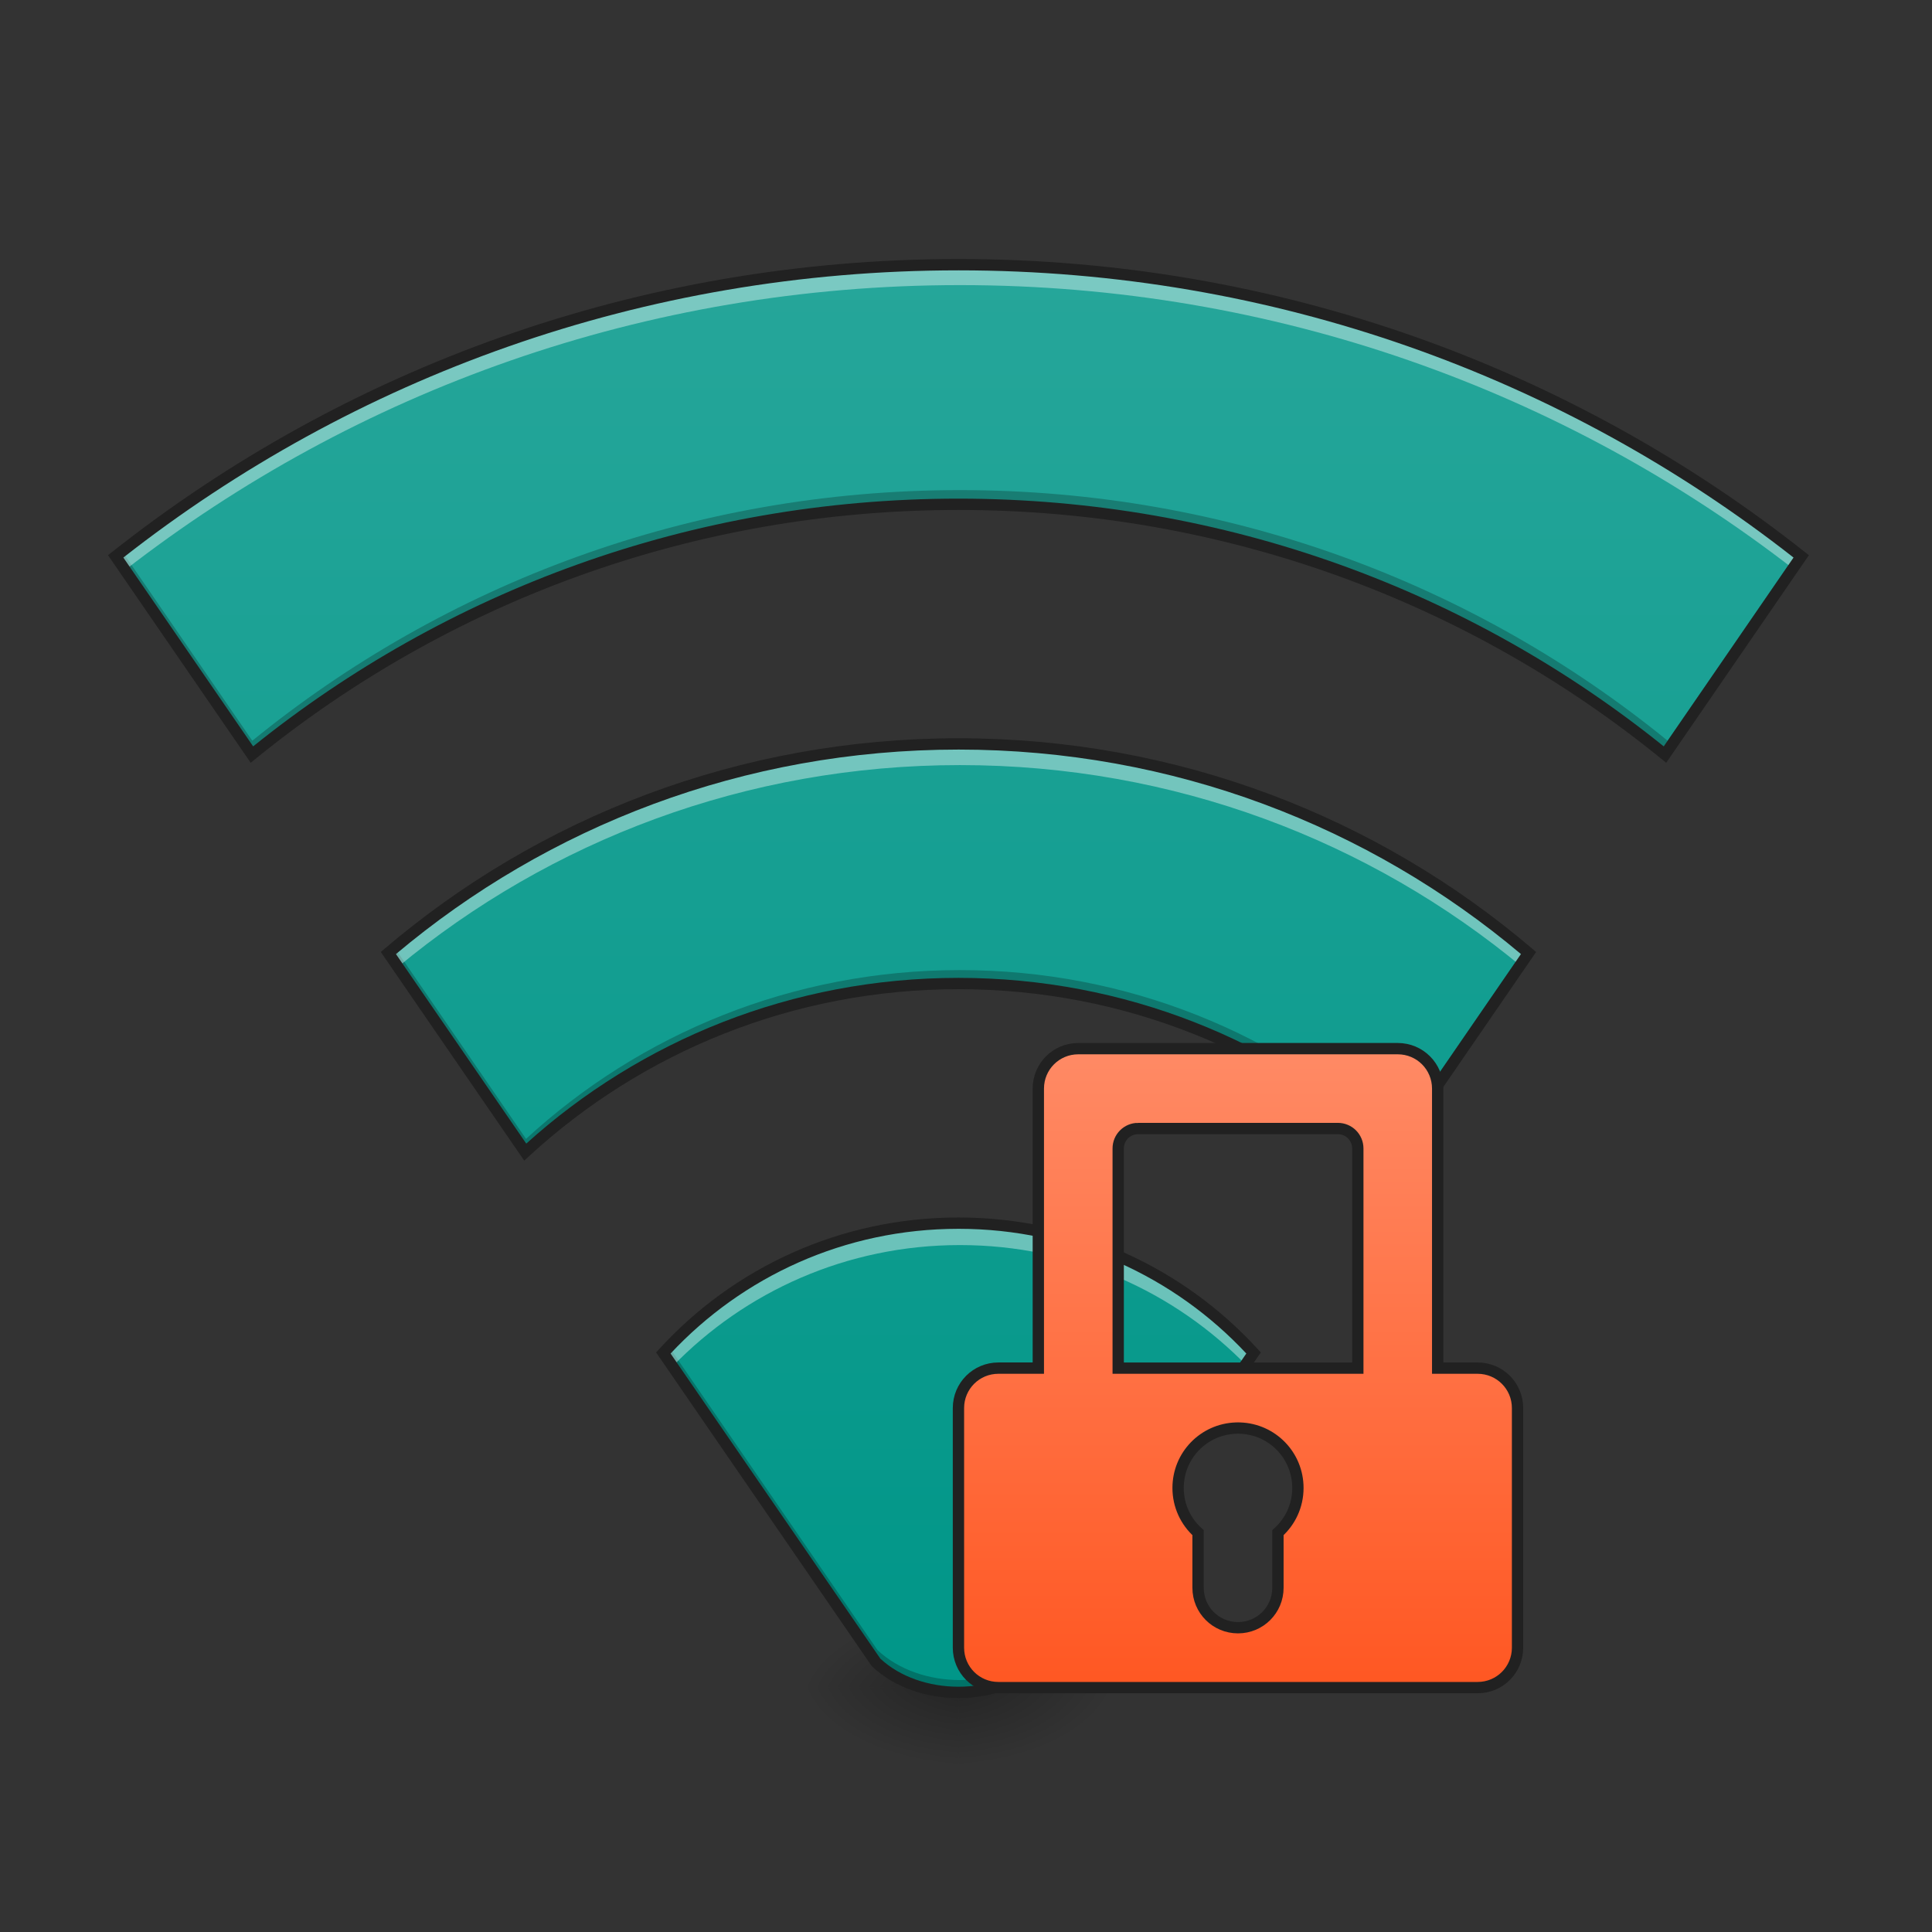 <?xml version="1.0" encoding="UTF-8" standalone="no"?>
<!-- Created with Inkscape (http://www.inkscape.org/) -->

<svg
   xmlns:dc="http://purl.org/dc/elements/1.1/"
   xmlns:cc="http://creativecommons.org/ns#"
   xmlns:rdf="http://www.w3.org/1999/02/22-rdf-syntax-ns#"
   xmlns:svg="http://www.w3.org/2000/svg"
   xmlns="http://www.w3.org/2000/svg"
   xmlns:xlink="http://www.w3.org/1999/xlink"
   xmlns:sodipodi="http://sodipodi.sourceforge.net/DTD/sodipodi-0.dtd"
   xmlns:inkscape="http://www.inkscape.org/namespaces/inkscape"
   width="512mm"
   height="512mm"
   viewBox="0 0 512 512"
   version="1.1"
   id="svg3705"
   inkscape:version="0.92.2 2405546, 2018-03-11"
   sodipodi:docname="network-wireless-secure-signal-excellent.svg">
  <rect x="0" y="0" width="512" height="512" fill="#333333" stroke="none"/>
  <defs
     id="defs3699">
    <linearGradient
       inkscape:collect="always"
       id="linearGradient962">
      <stop
         style="stop-color:#009688;stop-opacity:1"
         offset="0"
         id="stop958" />
      <stop
         style="stop-color:#26a69a;stop-opacity:1"
         offset="1"
         id="stop960" />
    </linearGradient>
    <linearGradient
       inkscape:collect="always"
       id="linearGradient930">
      <stop
         style="stop-color:#000000;stop-opacity:0.314"
         offset="0"
         id="stop924" />
      <stop
         id="stop926"
         offset="0.222"
         style="stop-color:#000000;stop-opacity:0.275" />
      <stop
         style="stop-color:#000000;stop-opacity:0;"
         offset="1"
         id="stop928" />
    </linearGradient>
    <radialGradient
       inkscape:collect="always"
       xlink:href="#linearGradient930"
       id="radialGradient4622"
       gradientUnits="userSpaceOnUse"
       gradientTransform="matrix(2.7864596e-6,1.25,-2.25,1.624462e-6,-287.823,-1225.762)"
       cx="450.909"
       cy="189.579"
       fx="450.909"
       fy="189.579"
       r="21.167" />
    <radialGradient
       inkscape:collect="always"
       xlink:href="#linearGradient930"
       id="radialGradient4624"
       gradientUnits="userSpaceOnUse"
       gradientTransform="matrix(2.7864596e-6,1.25,-2.25,1.624462e-6,1130.344,87.905)"
       cx="450.909"
       cy="189.579"
       fx="450.909"
       fy="189.579"
       r="21.167" />
    <radialGradient
       inkscape:collect="always"
       xlink:href="#linearGradient930"
       id="radialGradient4626"
       gradientUnits="userSpaceOnUse"
       gradientTransform="matrix(2.7864596e-6,1.25,-2.25,1.624462e-6,1130.344,-1225.762)"
       cx="450.909"
       cy="189.579"
       fx="450.909"
       fy="189.579"
       r="21.167" />
    <radialGradient
       inkscape:collect="always"
       xlink:href="#linearGradient930"
       id="radialGradient4628"
       gradientUnits="userSpaceOnUse"
       gradientTransform="matrix(2.7864596e-6,1.25,-2.25,1.624462e-6,-287.823,87.905)"
       cx="450.909"
       cy="189.579"
       fx="450.909"
       fy="189.579"
       r="21.167" />
    <linearGradient
       inkscape:collect="always"
       xlink:href="#linearGradient962"
       id="linearGradient926"
       x1="254"
       y1="233.5"
       x2="254"
       y2="-147.5"
       gradientUnits="userSpaceOnUse" />
    <linearGradient
       inkscape:collect="always"
       xlink:href="#linearGradient962"
       id="linearGradient936"
       x1="254"
       y1="233.5"
       x2="254"
       y2="-147.5"
       gradientUnits="userSpaceOnUse" />
    <linearGradient
       inkscape:collect="always"
       xlink:href="#linearGradient962"
       id="linearGradient944"
       x1="254"
       y1="233.5"
       x2="254"
       y2="-147.5"
       gradientUnits="userSpaceOnUse" />
    <linearGradient
       inkscape:collect="always"
       xlink:href="#linearGradient962"
       id="linearGradient970"
       gradientUnits="userSpaceOnUse"
       x1="254"
       y1="233.5"
       x2="254"
       y2="-147.5"
       gradientTransform="matrix(3.78,0,0,3.78,0,812.598)" />
    <linearGradient
       gradientTransform="matrix(0.265,0,0,0.265,74.083,-142.182)"
       inkscape:collect="always"
       xlink:href="#linearGradient1157"
       id="linearGradient964"
       x1="960"
       y1="1415.118"
       x2="960"
       y2="775.118"
       gradientUnits="userSpaceOnUse" />
    <linearGradient
       inkscape:collect="always"
       id="linearGradient1157">
      <stop
         style="stop-color:#ff5722;stop-opacity:1"
         offset="0"
         id="stop1153" />
      <stop
         style="stop-color:#ff8a65;stop-opacity:1"
         offset="1"
         id="stop1155" />
    </linearGradient>
  </defs>
  <sodipodi:namedview
     id="base"
     pagecolor="#ffffff"
     bordercolor="#666666"
     borderopacity="1.0"
     inkscape:pageopacity="0.0"
     inkscape:pageshadow="2"
     inkscape:zoom="0.38"
     inkscape:cx="1080.215"
     inkscape:cy="236.77247"
     inkscape:document-units="mm"
     inkscape:current-layer="layer1"
     showgrid="true"
     showguides="true"
     inkscape:guide-bbox="true"
     inkscape:window-width="1920"
     inkscape:window-height="1032"
     inkscape:window-x="0"
     inkscape:window-y="30"
     inkscape:window-maximized="1"
     inkscape:measure-start="0,0"
     inkscape:measure-end="0,0">
    <inkscape:grid
       type="xygrid"
       id="grid3707" />
    <sodipodi:guide
       position="465.667,486.833"
       orientation="0,1"
       id="guide3711"
       inkscape:locked="false" />
    <sodipodi:guide
       position="486.833,370.417"
       orientation="-1,-1.3113658e-08"
       id="guide3713"
       inkscape:locked="false" />
    <sodipodi:guide
       position="-158.75,21.167"
       orientation="0,1"
       id="guide3715"
       inkscape:locked="false" />
    <sodipodi:guide
       position="254,264.583"
       orientation="1,0"
       id="guide3717"
       inkscape:locked="false" />
    <sodipodi:guide
       position="560.917,243.417"
       orientation="0,1"
       id="guide3719"
       inkscape:locked="false" />
    <sodipodi:guide
       position="709.083,63.5"
       orientation="0,1"
       id="guide3742"
       inkscape:locked="false" />
    <sodipodi:guide
       position="296.333,402.167"
       orientation="7.1177965e-08,1"
       id="guide3744"
       inkscape:locked="false" />
    <sodipodi:guide
       position="1164.167,465.667"
       orientation="0,1"
       id="guide3748"
       inkscape:locked="false" />
    <sodipodi:guide
       position="211.667,328.083"
       orientation="0,1"
       id="guide888"
       inkscape:locked="false" />
    <sodipodi:guide
       position="444.5,169.333"
       orientation="0,1"
       id="guide890"
       inkscape:locked="false" />
    <sodipodi:guide
       position="179.917,328.083"
       orientation="1,0"
       id="guide976"
       inkscape:locked="false" />
    <sodipodi:guide
       position="328.083,264.583"
       orientation="1,0"
       id="guide978"
       inkscape:locked="false" />
  </sodipodi:namedview>
  <g
     inkscape:label="Layer 1"
     inkscape:groupmode="layer"
     id="layer1"
     transform="translate(0,215)">
    <path
       style="opacity:1;fill:#ffffff;fill-opacity:0.356;stroke:none;stroke-width:10;stroke-miterlimit:4;stroke-dasharray:none"
       d="m 58.208,-285.083 c -23.453,0 -42.333,18.881 -42.333,42.333 v 10.583 C 15.875,-255.619 34.756,-274.5 58.208,-274.5 H 190.5 v -10.583 z"
       id="rect880"
       inkscape:connector-curvature="0"
       sodipodi:nodetypes="sscsccs" />
    <g
       id="g4618"
       transform="translate(963.083,-424.744)">
      <rect
         y="-656.833"
         x="-709.083"
         height="21.167"
         width="42.333"
         id="rect4610"
         style="fill:url(#radialGradient4622);fill-opacity:1;stroke-width:0.187"
         transform="scale(1,-1)" />
      <rect
         y="656.833"
         x="709.083"
         height="21.167"
         width="42.333"
         id="rect4612"
         style="fill:url(#radialGradient4624);fill-opacity:1;stroke-width:0.187"
         transform="scale(-1,1)" />
      <rect
         transform="scale(-1)"
         style="fill:url(#radialGradient4626);fill-opacity:1;stroke-width:0.187"
         id="rect4614"
         width="42.333"
         height="21.167"
         x="709.083"
         y="-656.833" />
      <rect
         style="fill:url(#radialGradient4628);fill-opacity:1;stroke-width:0.187"
         id="rect4616"
         width="42.333"
         height="21.167"
         x="-709.083"
         y="656.833" />
    </g>
    <path
       style="opacity:1;fill:url(#linearGradient944);fill-opacity:1;stroke:none;stroke-width:0.882;stroke-linecap:round;stroke-linejoin:miter;stroke-miterlimit:4;stroke-dasharray:none;stroke-opacity:1;paint-order:normal"
       d="m 254,109.146 c -31.048,0 -58.89,13.237 -78.216,34.398 l 56.388,82.019 c 11.245,10.584 32.411,10.584 43.656,0 l 56.388,-82.019 C 312.89,122.383 285.048,109.146 254,109.146 Z"
       id="rect896"
       inkscape:connector-curvature="0"
       sodipodi:nodetypes="sccccs" />
    <path
       style="opacity:1;fill:url(#linearGradient926);fill-opacity:1;stroke:none;stroke-width:3;stroke-linecap:round;stroke-linejoin:miter;stroke-miterlimit:4;stroke-dasharray:none;stroke-opacity:1;paint-order:normal"
       d="m 254,-144.854 c -84.529,0 -162.067,28.859 -223.348,77.297 L 66.756,-15.042 C 117.728,-56.53 182.857,-81.354 254,-81.354 c 71.143,0 136.272,24.824 187.244,66.312 l 36.104,-52.516 C 416.067,-115.995 338.529,-144.854 254,-144.854 Z"
       id="rect868"
       inkscape:connector-curvature="0" />
    <path
       style="opacity:1;fill:url(#linearGradient936);fill-opacity:1;stroke:none;stroke-width:1.941;stroke-linecap:round;stroke-linejoin:miter;stroke-miterlimit:4;stroke-dasharray:none;stroke-opacity:1;paint-order:normal"
       d="m 254,-17.854 c -57.761,0 -110.477,20.826 -151.086,55.404 L 139.185,90.31 C 169.321,62.556 209.612,45.646 254,45.646 c 44.388,0 84.679,16.911 114.815,44.664 l 36.272,-52.76 C 364.477,2.971 311.761,-17.854 254,-17.854 Z"
       id="rect891"
       inkscape:connector-curvature="0" />
    <path
       style="opacity:1;fill:url(#linearGradient970);fill-opacity:1;stroke:none;stroke-width:3.335;stroke-linecap:round;stroke-linejoin:miter;stroke-miterlimit:4;stroke-dasharray:none;stroke-opacity:1;paint-order:normal"
       d="M 960 265.117 C 640.522 265.117 347.465 374.191 115.85 557.262 L 252.307 755.746 C 444.954 598.939 691.113 505.117 960 505.117 C 1228.887 505.117 1475.046 598.939 1667.693 755.746 L 1804.15 557.262 C 1572.535 374.191 1279.478 265.117 960 265.117 z M 960 745.117 C 741.692 745.117 542.451 823.828 388.965 954.52 L 526.055 1153.926 C 639.954 1049.031 792.236 985.117 960 985.117 C 1127.764 985.117 1280.046 1049.031 1393.945 1153.926 L 1531.035 954.52 C 1377.549 823.828 1178.308 745.117 960 745.117 z M 960 1225.117 C 842.653 1225.117 737.424 1275.148 664.381 1355.125 L 877.5 1665.117 C 920 1705.118 1000 1705.118 1042.5 1665.117 L 1255.619 1355.125 C 1182.577 1275.148 1077.347 1225.117 960 1225.117 z "
       transform="matrix(0.265,0,0,0.265,0,-215)"
       id="path964" />
    <path
       style="opacity:1;fill:#000000;fill-opacity:0.235;stroke:none;stroke-width:3.335;stroke-linecap:round;stroke-linejoin:miter;stroke-miterlimit:4;stroke-dasharray:none;stroke-opacity:1;paint-order:normal"
       d="M 960 490.117 C 691.113 490.117 444.954 583.939 252.307 740.746 L 122.557 552.016 C 120.319 553.762 118.076 555.502 115.85 557.262 L 252.307 755.746 C 444.954 598.939 691.113 505.117 960 505.117 C 1228.887 505.117 1475.046 598.939 1667.693 755.746 L 1804.15 557.262 C 1801.924 555.502 1799.681 553.762 1797.443 552.016 L 1667.693 740.746 C 1475.046 583.939 1228.887 490.117 960 490.117 z M 395.496 949.02 C 393.311 950.844 391.132 952.675 388.965 954.52 L 526.055 1153.926 C 639.954 1049.031 792.236 985.117 960 985.117 C 1127.764 985.117 1280.046 1049.031 1393.945 1153.926 L 1531.035 954.52 C 1528.868 952.675 1526.689 950.844 1524.504 949.02 L 1393.945 1138.926 C 1280.046 1034.031 1127.764 970.117 960 970.117 C 792.236 970.117 639.954 1034.031 526.055 1138.926 L 395.496 949.02 z M 670.322 1348.768 C 668.32 1350.866 666.337 1352.983 664.381 1355.125 L 877.5 1665.117 C 920 1705.118 1000 1705.118 1042.5 1665.117 L 1255.619 1355.125 C 1253.663 1352.983 1251.68 1350.866 1249.678 1348.768 L 1042.5 1650.117 C 1000 1690.118 920 1690.118 877.5 1650.117 L 670.322 1348.768 z "
       transform="matrix(0.265,0,0,0.265,0,-215)"
       id="path975" />
    <path
       style="opacity:1;fill:#ffffff;fill-opacity:0.392;stroke:none;stroke-width:3.335;stroke-linecap:round;stroke-linejoin:miter;stroke-miterlimit:4;stroke-dasharray:none;stroke-opacity:1;paint-order:normal"
       d="M 960 265.117 C 640.522 265.117 347.465 374.191 115.85 557.262 L 124.793 570.27 C 354.989 391.423 644.616 285.117 960 285.117 C 1275.384 285.117 1565.011 391.423 1795.207 570.27 L 1804.15 557.262 C 1572.535 374.191 1279.478 265.117 960 265.117 z M 960 745.117 C 741.692 745.117 542.451 823.828 388.965 954.52 L 397.686 967.203 C 549.964 840.9 745.801 765.117 960 765.117 C 1174.199 765.117 1370.036 840.9 1522.314 967.203 L 1531.035 954.52 C 1377.549 823.828 1178.308 745.117 960 745.117 z M 960 1225.117 C 842.653 1225.117 737.424 1275.148 664.381 1355.125 L 672.328 1366.684 C 744.955 1291.646 846.841 1245.117 960 1245.117 C 1073.159 1245.117 1175.045 1291.646 1247.672 1366.684 L 1255.619 1355.125 C 1182.577 1275.148 1077.347 1225.117 960 1225.117 z "
       transform="matrix(0.265,0,0,0.265,0,-215)"
       id="path979" />
    <path
       style="color:#000000;font-style:normal;font-variant:normal;font-weight:normal;font-stretch:normal;font-size:medium;line-height:normal;font-family:sans-serif;font-variant-ligatures:normal;font-variant-position:normal;font-variant-caps:normal;font-variant-numeric:normal;font-variant-alternates:normal;font-feature-settings:normal;text-indent:0;text-align:start;text-decoration:none;text-decoration-line:none;text-decoration-style:solid;text-decoration-color:#000000;letter-spacing:normal;word-spacing:normal;text-transform:none;writing-mode:lr-tb;direction:ltr;text-orientation:mixed;dominant-baseline:auto;baseline-shift:baseline;text-anchor:start;white-space:normal;shape-padding:0;clip-rule:nonzero;display:inline;overflow:visible;visibility:visible;opacity:1;isolation:auto;mix-blend-mode:normal;color-interpolation:sRGB;color-interpolation-filters:linearRGB;solid-color:#000000;solid-opacity:1;vector-effect:none;fill:#212121;fill-opacity:1;fill-rule:nonzero;stroke:none;stroke-width:3;stroke-linecap:round;stroke-linejoin:miter;stroke-miterlimit:4;stroke-dasharray:none;stroke-dashoffset:0;stroke-opacity:1;paint-order:normal;color-rendering:auto;image-rendering:auto;shape-rendering:auto;text-rendering:auto;enable-background:accumulate"
       d="m 254,-146.355 c -84.87,0 -162.741,28.981 -224.278,77.62 l -1.101,0.87 37.82,55.012 1.261,-1.027 C 118.416,-55.157 183.206,-79.854 254,-79.854 c 70.794,0 135.584,24.697 186.297,65.975 l 1.261,1.027 37.82,-55.012 -1.101,-0.87 C 416.741,-117.374 338.87,-146.355 254,-146.355 Z m 0,3 c 83.681,0 160.457,28.402 221.309,76.115 l -34.399,50.035 C 389.869,-58.288 324.906,-82.855 254,-82.855 c -70.906,0 -135.869,24.566 -186.91,65.65 L 32.691,-67.24 C 93.543,-114.952 170.319,-143.354 254,-143.354 Z m 0,124 c -58.121,0 -111.188,20.961 -152.059,55.762 l -1.03,0.877 38.018,55.3 1.272,-1.172 C 170.07,63.905 209.993,47.146 254,47.146 c 44.007,0 83.93,16.759 113.799,44.267 l 1.272,1.172 38.018,-55.3 -1.03,-0.877 C 365.188,1.606 312.121,-19.355 254,-19.355 Z m 0,3 c 56.913,0 108.86,20.36 149.067,54.194 L 368.536,88.067 C 338.276,60.759 298.146,44.145 254,44.145 c -44.146,0 -84.276,16.613 -114.536,43.922 L 104.933,37.839 C 145.14,4.005 197.087,-16.354 254,-16.354 Z m 0,124 c -31.474,0 -59.724,13.426 -79.323,34.887 l -0.804,0.88 57.154,83.133 0.117,0.11 c 5.964,5.614 14.427,8.345 22.856,8.345 8.429,0 16.892,-2.732 22.856,-8.345 l 0.117,-0.11 57.154,-83.133 -0.804,-0.88 C 313.724,121.072 285.474,107.645 254,107.645 Z m 0,3 c 30.194,0 57.272,12.702 76.288,33.055 l -55.585,80.851 c -5.278,4.913 -12.972,7.449 -20.703,7.449 -7.731,0 -15.425,-2.536 -20.703,-7.449 L 177.712,143.701 C 196.728,123.348 223.806,110.646 254,110.646 Z"
       id="path988"
       inkscape:connector-curvature="0" />
    <path
       inkscape:connector-curvature="0"
       style="opacity:1;fill:url(#linearGradient964);fill-opacity:1;stroke:#212121;stroke-width:3;stroke-linecap:round;stroke-miterlimit:4;stroke-dasharray:none;stroke-opacity:1"
       d="m 285.75,62.902 c -5.863,0 -10.583,4.72 -10.583,10.583 V 147.568 H 264.583 C 258.72,147.568 254,152.288 254,158.152 v 63.5 c 0,5.863 4.72,10.583 10.583,10.583 h 127 c 5.863,0 10.583,-4.72 10.583,-10.583 v -63.5 c 0,-5.863 -4.72,-10.583 -10.583,-10.583 H 381 V 73.485 c 0,-5.863 -4.72,-10.583 -10.583,-10.583 z m 15.875,21.167 h 52.917 c 2.932,0 5.292,2.36 5.292,5.292 v 58.208 h -63.5 V 89.36 c 0,-2.932 2.36,-5.292 5.292,-5.292 z m 26.458,79.375 c 0.183,0 0.365,0.005 0.546,0.014 8.539,0.287 15.329,7.25 15.329,15.861 0,4.721 -2.042,8.945 -5.292,11.848 v 14.61 c 0,5.863 -4.72,10.583 -10.583,10.583 -5.863,2e-5 -10.583,-4.72 -10.583,-10.583 v -14.61 c -3.25,-2.903 -5.292,-7.128 -5.292,-11.848 0,-8.611 6.79,-15.574 15.329,-15.861 0.181,-0.009 0.363,-0.014 0.546,-0.014 z"
       id="rect943" />
  </g>
</svg>
